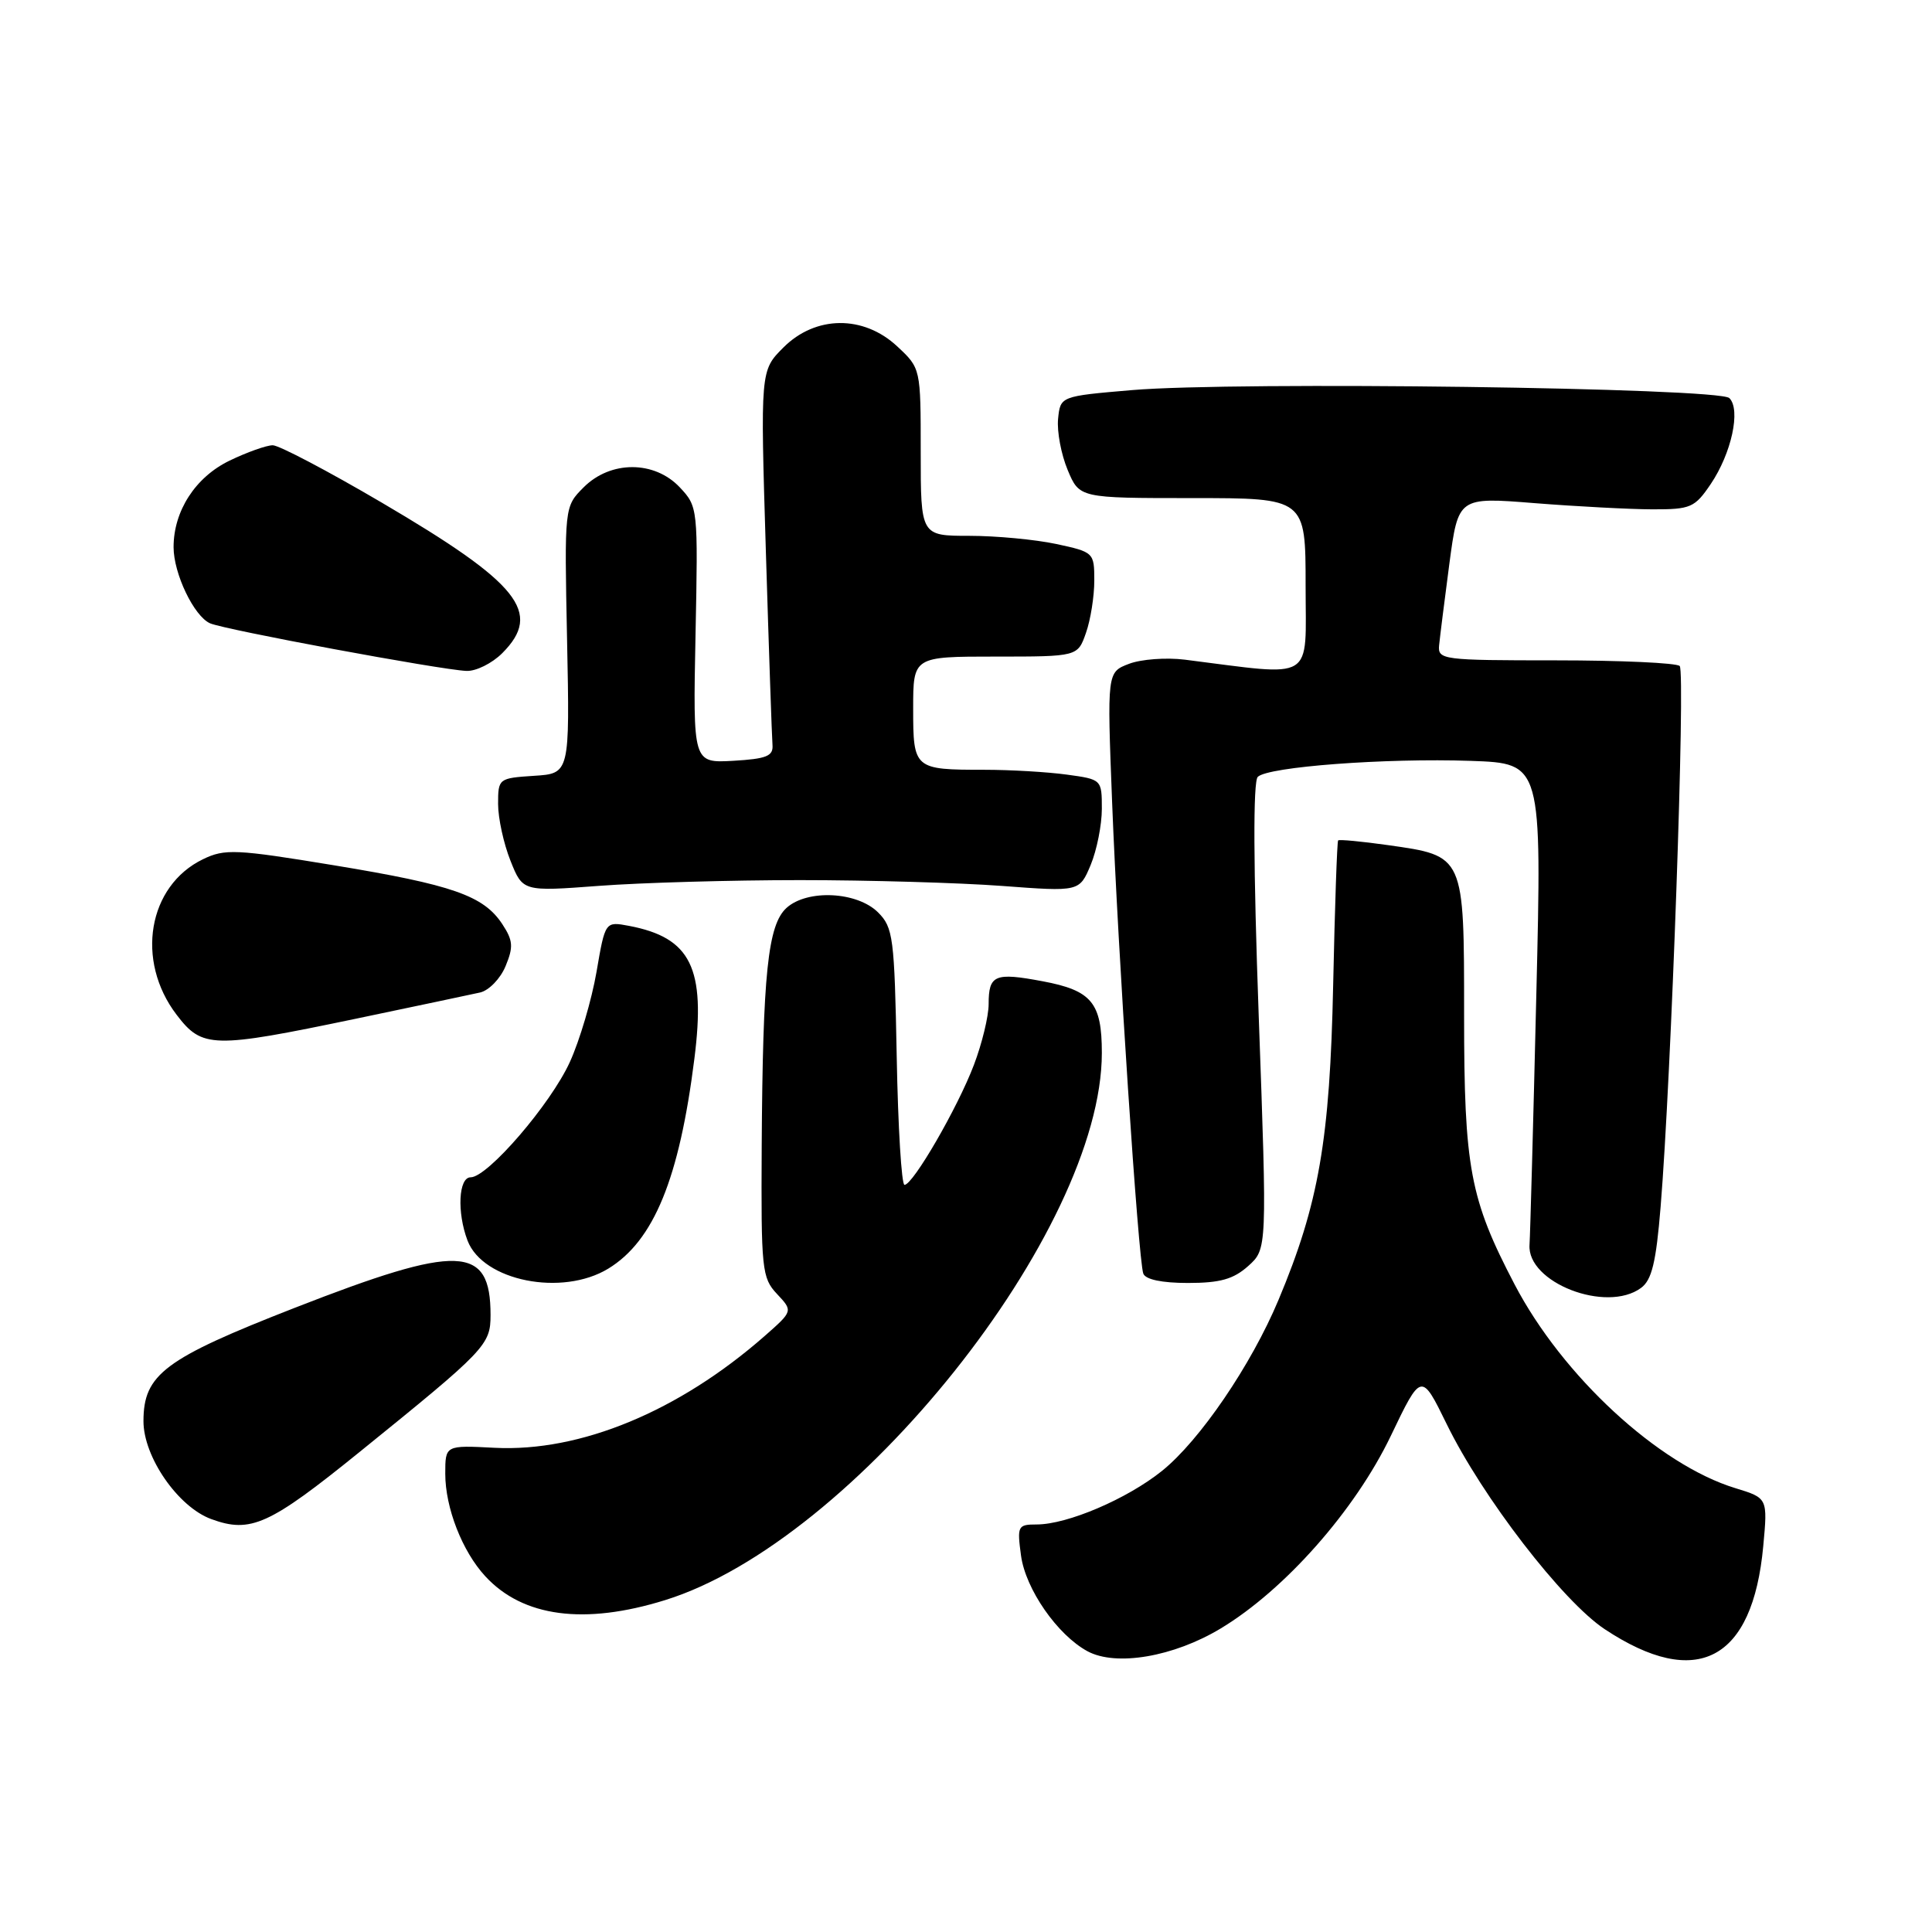 <?xml version="1.0" encoding="UTF-8" standalone="no"?>
<!DOCTYPE svg PUBLIC "-//W3C//DTD SVG 1.1//EN" "http://www.w3.org/Graphics/SVG/1.1/DTD/svg11.dtd" >
<svg xmlns="http://www.w3.org/2000/svg" xmlns:xlink="http://www.w3.org/1999/xlink" version="1.1" viewBox="0 0 256 256">
 <g >
 <path fill="currentColor"
d=" M 161.75 215.78 C 170.25 210.66 179.55 200.13 184.28 190.28 C 188.33 181.83 188.33 181.83 191.69 188.69 C 196.42 198.38 207.06 212.19 212.64 215.88 C 224.82 223.95 232.24 220.06 233.64 204.87 C 234.23 198.50 234.23 198.50 229.95 197.19 C 219.76 194.08 207.03 182.33 200.68 170.17 C 194.77 158.86 194.00 154.76 194.00 134.47 C 194.00 113.25 194.08 113.42 183.89 111.98 C 180.42 111.49 177.46 111.21 177.31 111.36 C 177.17 111.50 176.87 120.14 176.65 130.56 C 176.22 151.00 174.75 159.51 169.41 172.24 C 165.80 180.87 158.97 190.89 153.96 194.91 C 149.34 198.62 141.43 202.00 137.36 202.00 C 134.86 202.00 134.76 202.20 135.29 206.12 C 135.89 210.57 140.11 216.64 144.10 218.80 C 147.89 220.84 155.51 219.54 161.75 215.78 Z  M 88.14 212.02 C 113.19 204.24 146.00 163.12 146.00 139.51 C 146.00 132.86 144.66 131.24 138.14 130.02 C 131.81 128.83 131.00 129.17 131.00 133.05 C 131.00 134.66 130.12 138.29 129.05 141.10 C 126.89 146.79 120.98 157.00 119.85 157.00 C 119.46 157.00 118.99 149.36 118.82 140.03 C 118.52 124.20 118.35 122.90 116.35 120.90 C 113.57 118.13 106.98 117.81 104.22 120.30 C 101.74 122.55 101.07 129.02 100.93 151.85 C 100.84 168.23 100.95 169.32 102.96 171.46 C 105.08 173.72 105.08 173.72 101.32 177.03 C 89.93 187.02 76.89 192.42 65.53 191.84 C 59.00 191.50 59.00 191.50 59.00 195.28 C 59.00 199.79 61.25 205.56 64.30 208.86 C 69.28 214.27 77.44 215.35 88.14 212.02 Z  M 47.64 192.40 C 64.38 178.86 65.00 178.21 65.00 174.25 C 65.00 164.93 60.86 164.78 39.04 173.30 C 21.78 180.04 19.02 182.11 19.01 188.30 C 19.00 193.04 23.59 199.68 28.00 201.29 C 33.21 203.20 35.68 202.08 47.64 192.40 Z  M 217.44 170.66 C 218.87 169.62 219.44 167.28 220.04 159.91 C 221.45 142.82 223.35 89.01 222.57 88.25 C 222.15 87.84 214.77 87.50 206.16 87.50 C 191.10 87.50 190.51 87.42 190.69 85.50 C 190.80 84.40 191.41 79.53 192.05 74.68 C 193.23 65.86 193.23 65.86 203.36 66.67 C 208.94 67.11 215.95 67.48 218.95 67.49 C 224.03 67.50 224.56 67.27 226.68 64.14 C 229.43 60.07 230.69 54.29 229.15 52.75 C 227.78 51.38 163.81 50.52 150.00 51.69 C 140.50 52.50 140.50 52.50 140.20 55.52 C 140.04 57.18 140.61 60.21 141.47 62.27 C 143.03 66.00 143.03 66.00 158.01 66.00 C 173.00 66.00 173.00 66.00 173.00 77.62 C 173.00 90.50 174.46 89.61 157.00 87.41 C 154.53 87.10 151.19 87.35 149.60 87.96 C 146.69 89.07 146.69 89.07 147.36 106.28 C 148.13 126.10 150.83 166.90 151.49 168.75 C 151.77 169.54 153.94 170.00 157.41 170.00 C 161.68 170.00 163.44 169.50 165.40 167.75 C 167.90 165.50 167.90 165.50 166.79 134.71 C 166.07 114.73 166.03 103.57 166.66 102.94 C 168.00 101.60 183.58 100.43 194.91 100.82 C 204.31 101.15 204.31 101.15 203.57 131.83 C 203.17 148.70 202.76 163.60 202.67 164.94 C 202.32 169.95 212.85 174.03 217.44 170.66 Z  M 80.60 168.10 C 86.63 164.42 90.01 156.19 92.01 140.28 C 93.53 128.25 91.55 124.24 83.34 122.68 C 80.19 122.09 80.19 122.09 79.04 128.79 C 78.40 132.48 76.82 137.85 75.51 140.72 C 72.98 146.29 64.62 156.00 62.36 156.00 C 60.76 156.00 60.53 160.64 61.95 164.38 C 63.99 169.74 74.48 171.83 80.60 168.10 Z  M 47.09 135.00 C 55.02 133.34 62.46 131.77 63.62 131.51 C 64.79 131.24 66.31 129.67 66.99 128.02 C 68.05 125.47 67.98 124.62 66.57 122.47 C 64.09 118.68 59.99 117.25 44.28 114.66 C 31.24 112.51 29.79 112.45 26.90 113.85 C 19.60 117.38 17.92 127.28 23.40 134.46 C 26.80 138.92 28.15 138.95 47.09 135.00 Z  M 106.00 116.62 C 115.08 116.62 127.12 116.97 132.77 117.39 C 143.03 118.16 143.03 118.16 144.52 114.61 C 145.33 112.66 146.00 109.31 146.00 107.17 C 146.00 103.29 145.98 103.27 141.36 102.64 C 138.81 102.29 133.90 102.00 130.44 102.00 C 121.11 102.00 121.00 101.91 121.00 93.89 C 121.00 87.00 121.00 87.00 131.90 87.00 C 142.80 87.00 142.80 87.00 143.90 83.85 C 144.51 82.12 145.00 79.01 145.00 76.93 C 145.00 73.22 144.93 73.15 139.95 72.08 C 137.17 71.49 132.00 71.00 128.45 71.00 C 122.00 71.00 122.00 71.00 122.00 59.90 C 122.00 48.80 122.00 48.80 118.89 45.90 C 114.42 41.72 108.06 41.78 103.80 46.05 C 100.75 49.10 100.75 49.10 101.48 73.02 C 101.88 86.17 102.28 97.74 102.36 98.72 C 102.47 100.19 101.57 100.55 97.16 100.81 C 91.82 101.11 91.82 101.11 92.16 84.14 C 92.50 67.33 92.48 67.14 90.08 64.58 C 86.72 61.01 80.91 61.00 77.34 64.57 C 74.78 67.13 74.78 67.13 75.14 84.82 C 75.50 102.50 75.50 102.50 70.75 102.80 C 66.07 103.11 66.00 103.16 66.00 106.53 C 66.00 108.42 66.74 111.80 67.64 114.05 C 69.27 118.14 69.27 118.14 79.39 117.38 C 84.95 116.96 96.92 116.62 106.00 116.62 Z  M 66.55 86.55 C 71.92 81.17 68.83 77.31 50.57 66.59 C 43.47 62.42 36.97 59.00 36.14 59.00 C 35.31 59.00 32.73 59.92 30.41 61.04 C 25.89 63.23 23.00 67.70 23.00 72.50 C 23.00 76.01 25.70 81.64 27.83 82.59 C 29.75 83.44 58.33 88.75 61.80 88.90 C 63.06 88.96 65.20 87.90 66.55 86.55 Z "/>
</g>
</svg>